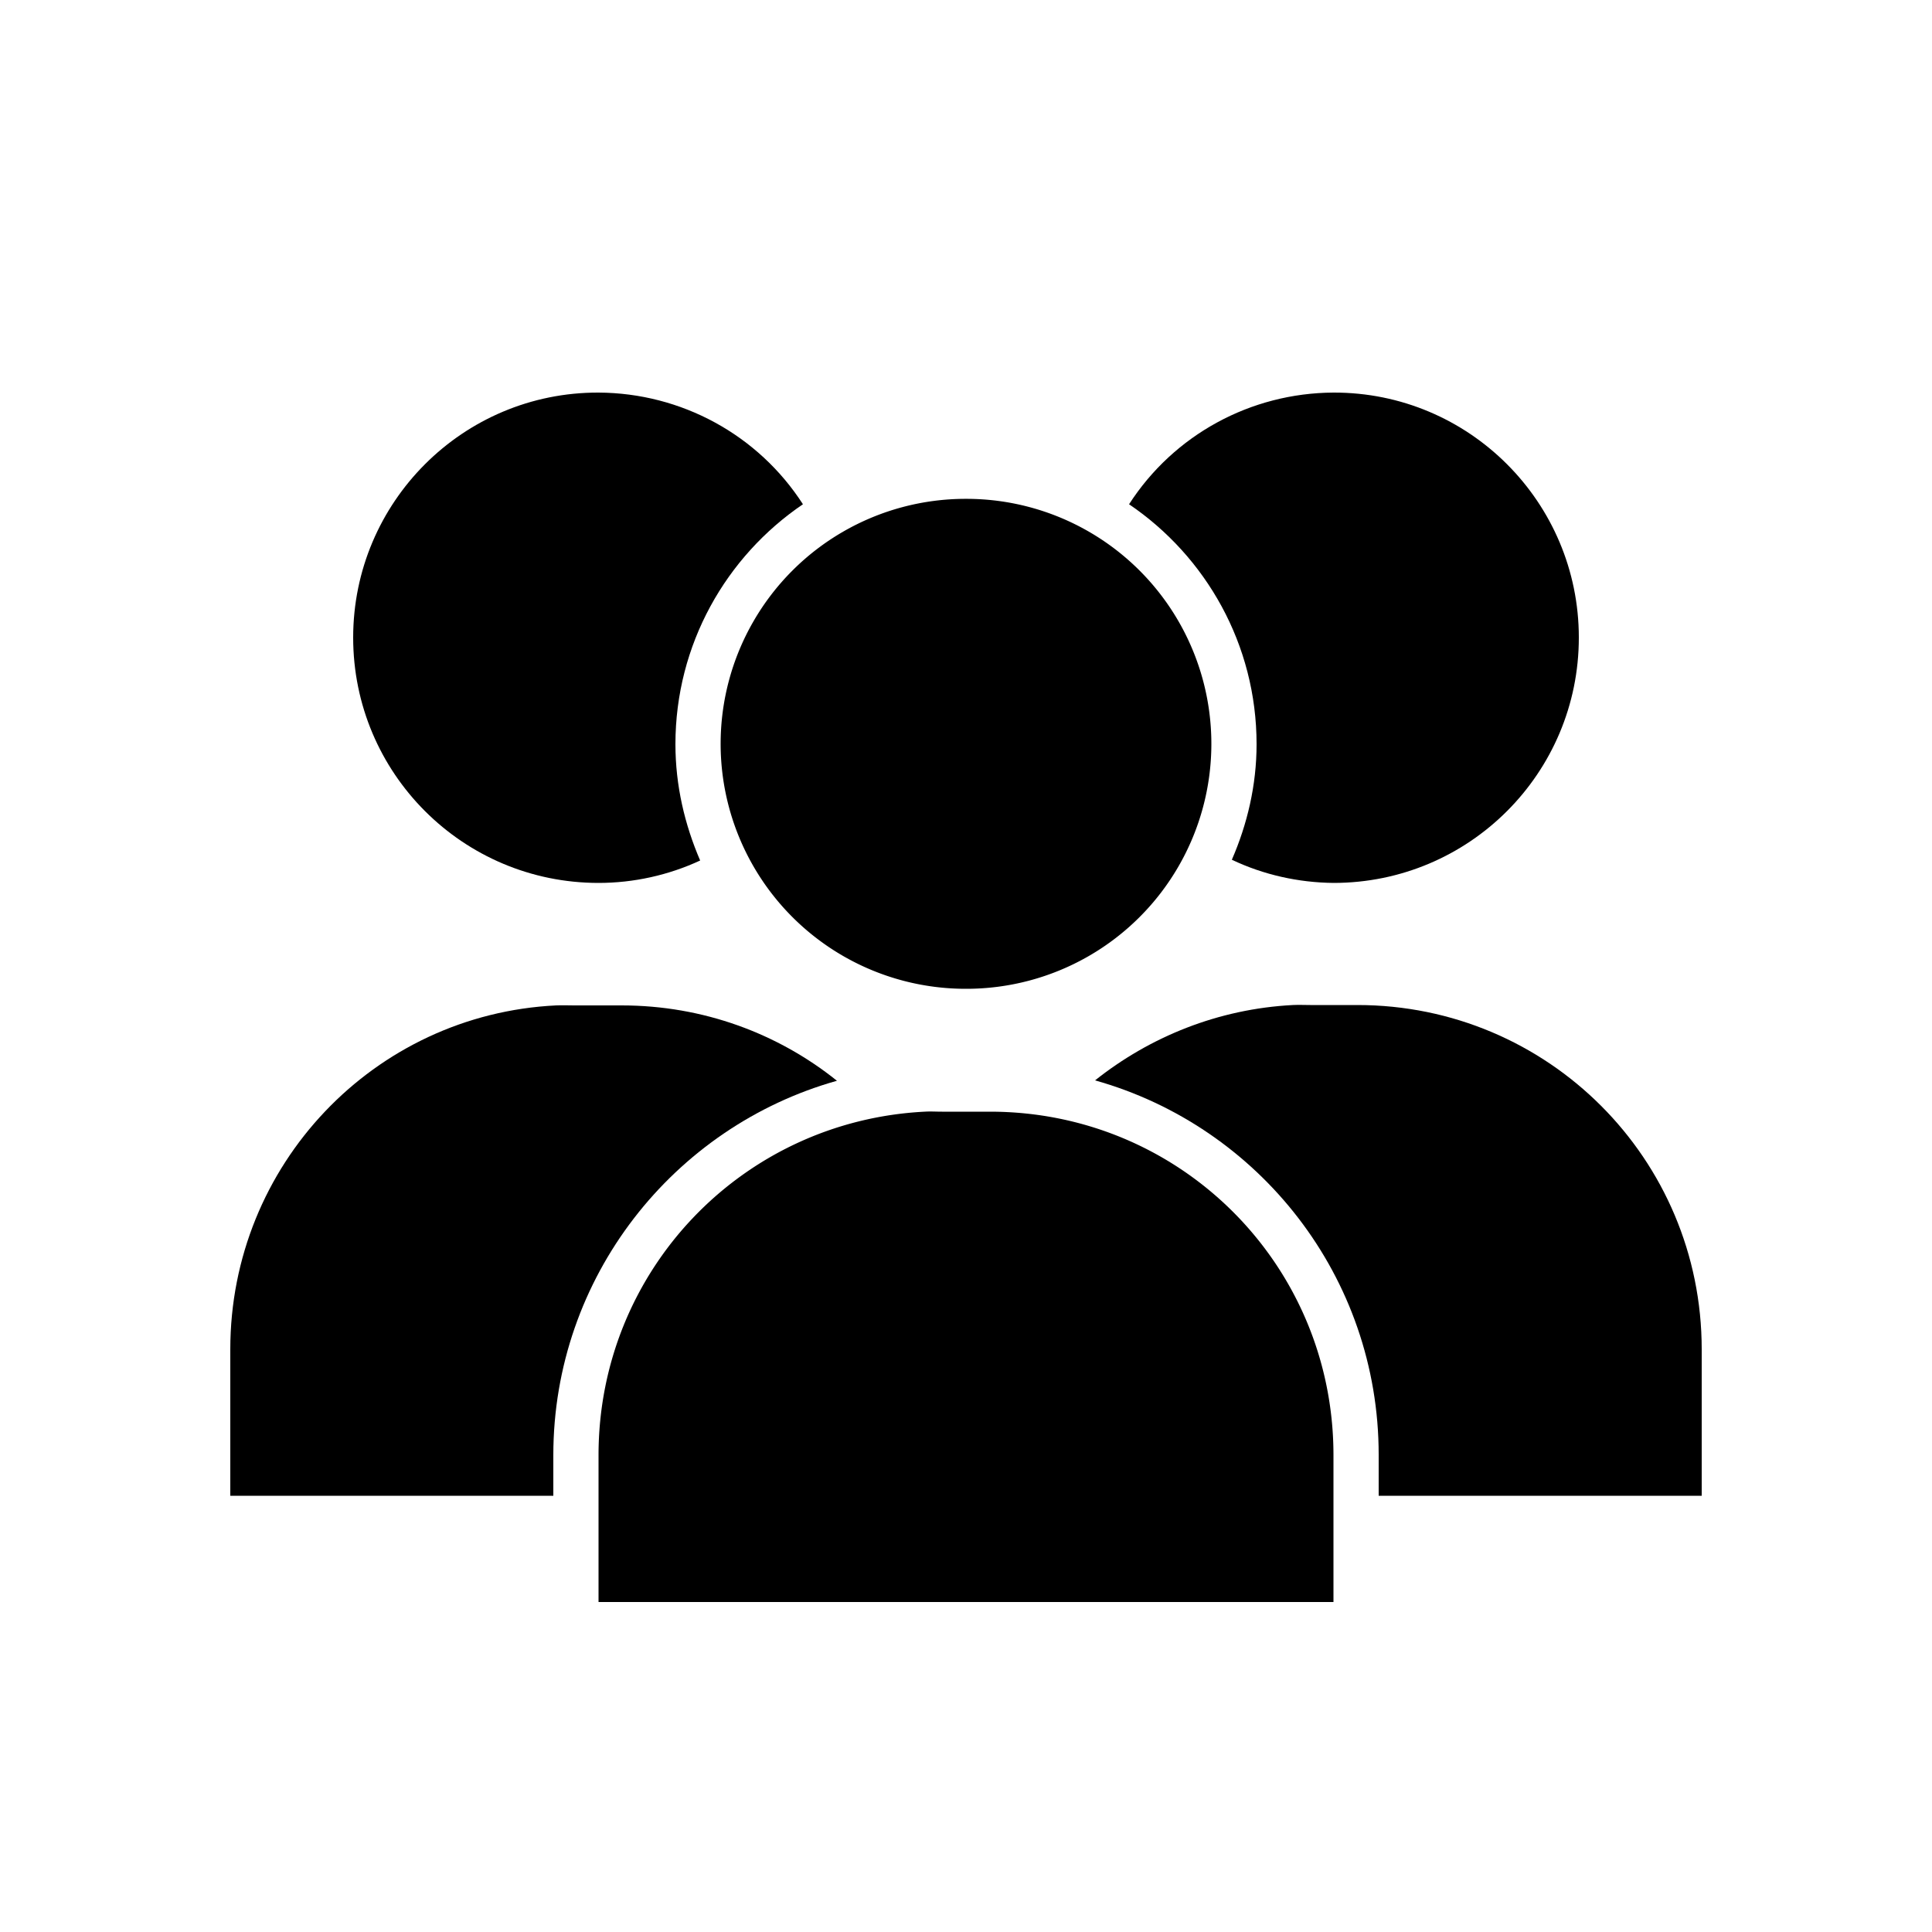 <?xml version="1.0" encoding="UTF-8" standalone="no"?>
<svg
   viewBox="0 0 5 5"
   id="svg5"
   version="1.1"
   sodipodi:docname="group.svg"
   inkscape:version="1.2.1 (9c6d41e410, 2022-07-14)"
   xmlns:inkscape="http://www.inkscape.org/namespaces/inkscape"
   xmlns:sodipodi="http://sodipodi.sourceforge.net/DTD/sodipodi-0.dtd"
   xmlns="http://www.w3.org/2000/svg"
   xmlns:svg="http://www.w3.org/2000/svg">
  <sodipodi:namedview
     id="namedview7"
     pagecolor="#ffffff"
     bordercolor="#666666"
     borderopacity="1.0"
     inkscape:showpageshadow="2"
     inkscape:pageopacity="0.0"
     inkscape:pagecheckerboard="0"
     inkscape:deskcolor="#d1d1d1"
     showgrid="false"
     inkscape:zoom="181.01934"
     inkscape:cx="3.3698058"
     inkscape:cy="2.643364"
     inkscape:window-width="2560"
     inkscape:window-height="1413"
     inkscape:window-x="-9"
     inkscape:window-y="-9"
     inkscape:window-maximized="1"
     inkscape:current-layer="layer1" />
  <defs
     id="defs2" />
  <g
     inkscape:label="Слой 1"
     inkscape:groupmode="layer"
     id="layer1">
    <path
       id="rect234"
       style="stroke-width:0.233"
       d="M 2.5 1.291 A 0.634 0.634 0 0 0 1.865 1.926 A 0.634 0.634 0 0 0 2.5 2.559 A 0.634 0.634 0 0 0 3.135 1.926 A 0.634 0.634 0 0 0 2.5 1.291 z M 2.393 2.877 C 1.921 2.901 1.549 3.288 1.549 3.766 L 1.549 4.146 L 3.451 4.146 L 3.451 3.766 C 3.451 3.273 3.055 2.877 2.562 2.877 L 2.438 2.877 C 2.422 2.877 2.408 2.876 2.393 2.877 z " />
    <path
       id="rect234-3"
       style="stroke-width:0.233"
       d="M 1.549,1.016 C 1.198,1.015 0.914,1.3 0.914,1.65 0.914,2.001 1.198,2.285 1.549,2.285 1.64,2.285 1.73,2.265 1.812,2.227 1.772,2.134 1.748,2.033 1.748,1.926 1.748,1.668 1.879,1.44 2.078,1.305 1.962,1.125 1.763,1.017 1.549,1.016 Z M 2.168,1.525 C 2.054,1.62 1.982,1.765 1.982,1.926 c 1.382e-4,0.055 0.009,0.108 0.025,0.158 0.111,-0.117 0.173,-0.272 0.174,-0.434 -4.065e-4,-0.042 -0.005,-0.084 -0.014,-0.125 z M 1.439,2.602 C 0.968,2.625 0.596,3.015 0.596,3.492 V 3.871 H 1.432 V 3.766 c 0,-0.461 0.311,-0.85 0.734,-0.969 C 2.014,2.675 1.82,2.602 1.609,2.602 H 1.486 c -0.015,0 -0.032,-7.681e-4 -0.047,0 z"
       sodipodi:nodetypes="cccccccccccccsccscssc" />
    <path
       id="rect234-3-5"
       style="stroke-width:0.233"
       d="M 3.451,1.016 C 3.237,1.017 3.038,1.125 2.922,1.305 3.121,1.44 3.252,1.668 3.252,1.926 3.252,2.032 3.228,2.133 3.188,2.225 3.27,2.264 3.36,2.284 3.451,2.285 3.802,2.285 4.086,2.001 4.086,1.65 4.086,1.3 3.802,1.015 3.451,1.016 Z M 2.832,1.527 c -0.009,0.04 -0.013,0.082 -0.014,0.123 6.835e-4,0.161 0.063,0.316 0.174,0.434 0.016,-0.05 0.025,-0.103 0.025,-0.158 C 3.018,1.765 2.946,1.622 2.832,1.527 Z m 0.514,1.074 c -0.193,0.01 -0.37,0.082 -0.512,0.195 0.424,0.119 0.734,0.508 0.734,0.969 V 3.871 H 4.404 V 3.492 c 0,-0.493 -0.398,-0.891 -0.891,-0.891 H 3.391 c -0.015,0 -0.03,-7.681e-4 -0.045,0 z"
       sodipodi:nodetypes="ccccccccccccccsccsssc" />
  </g>
</svg>
